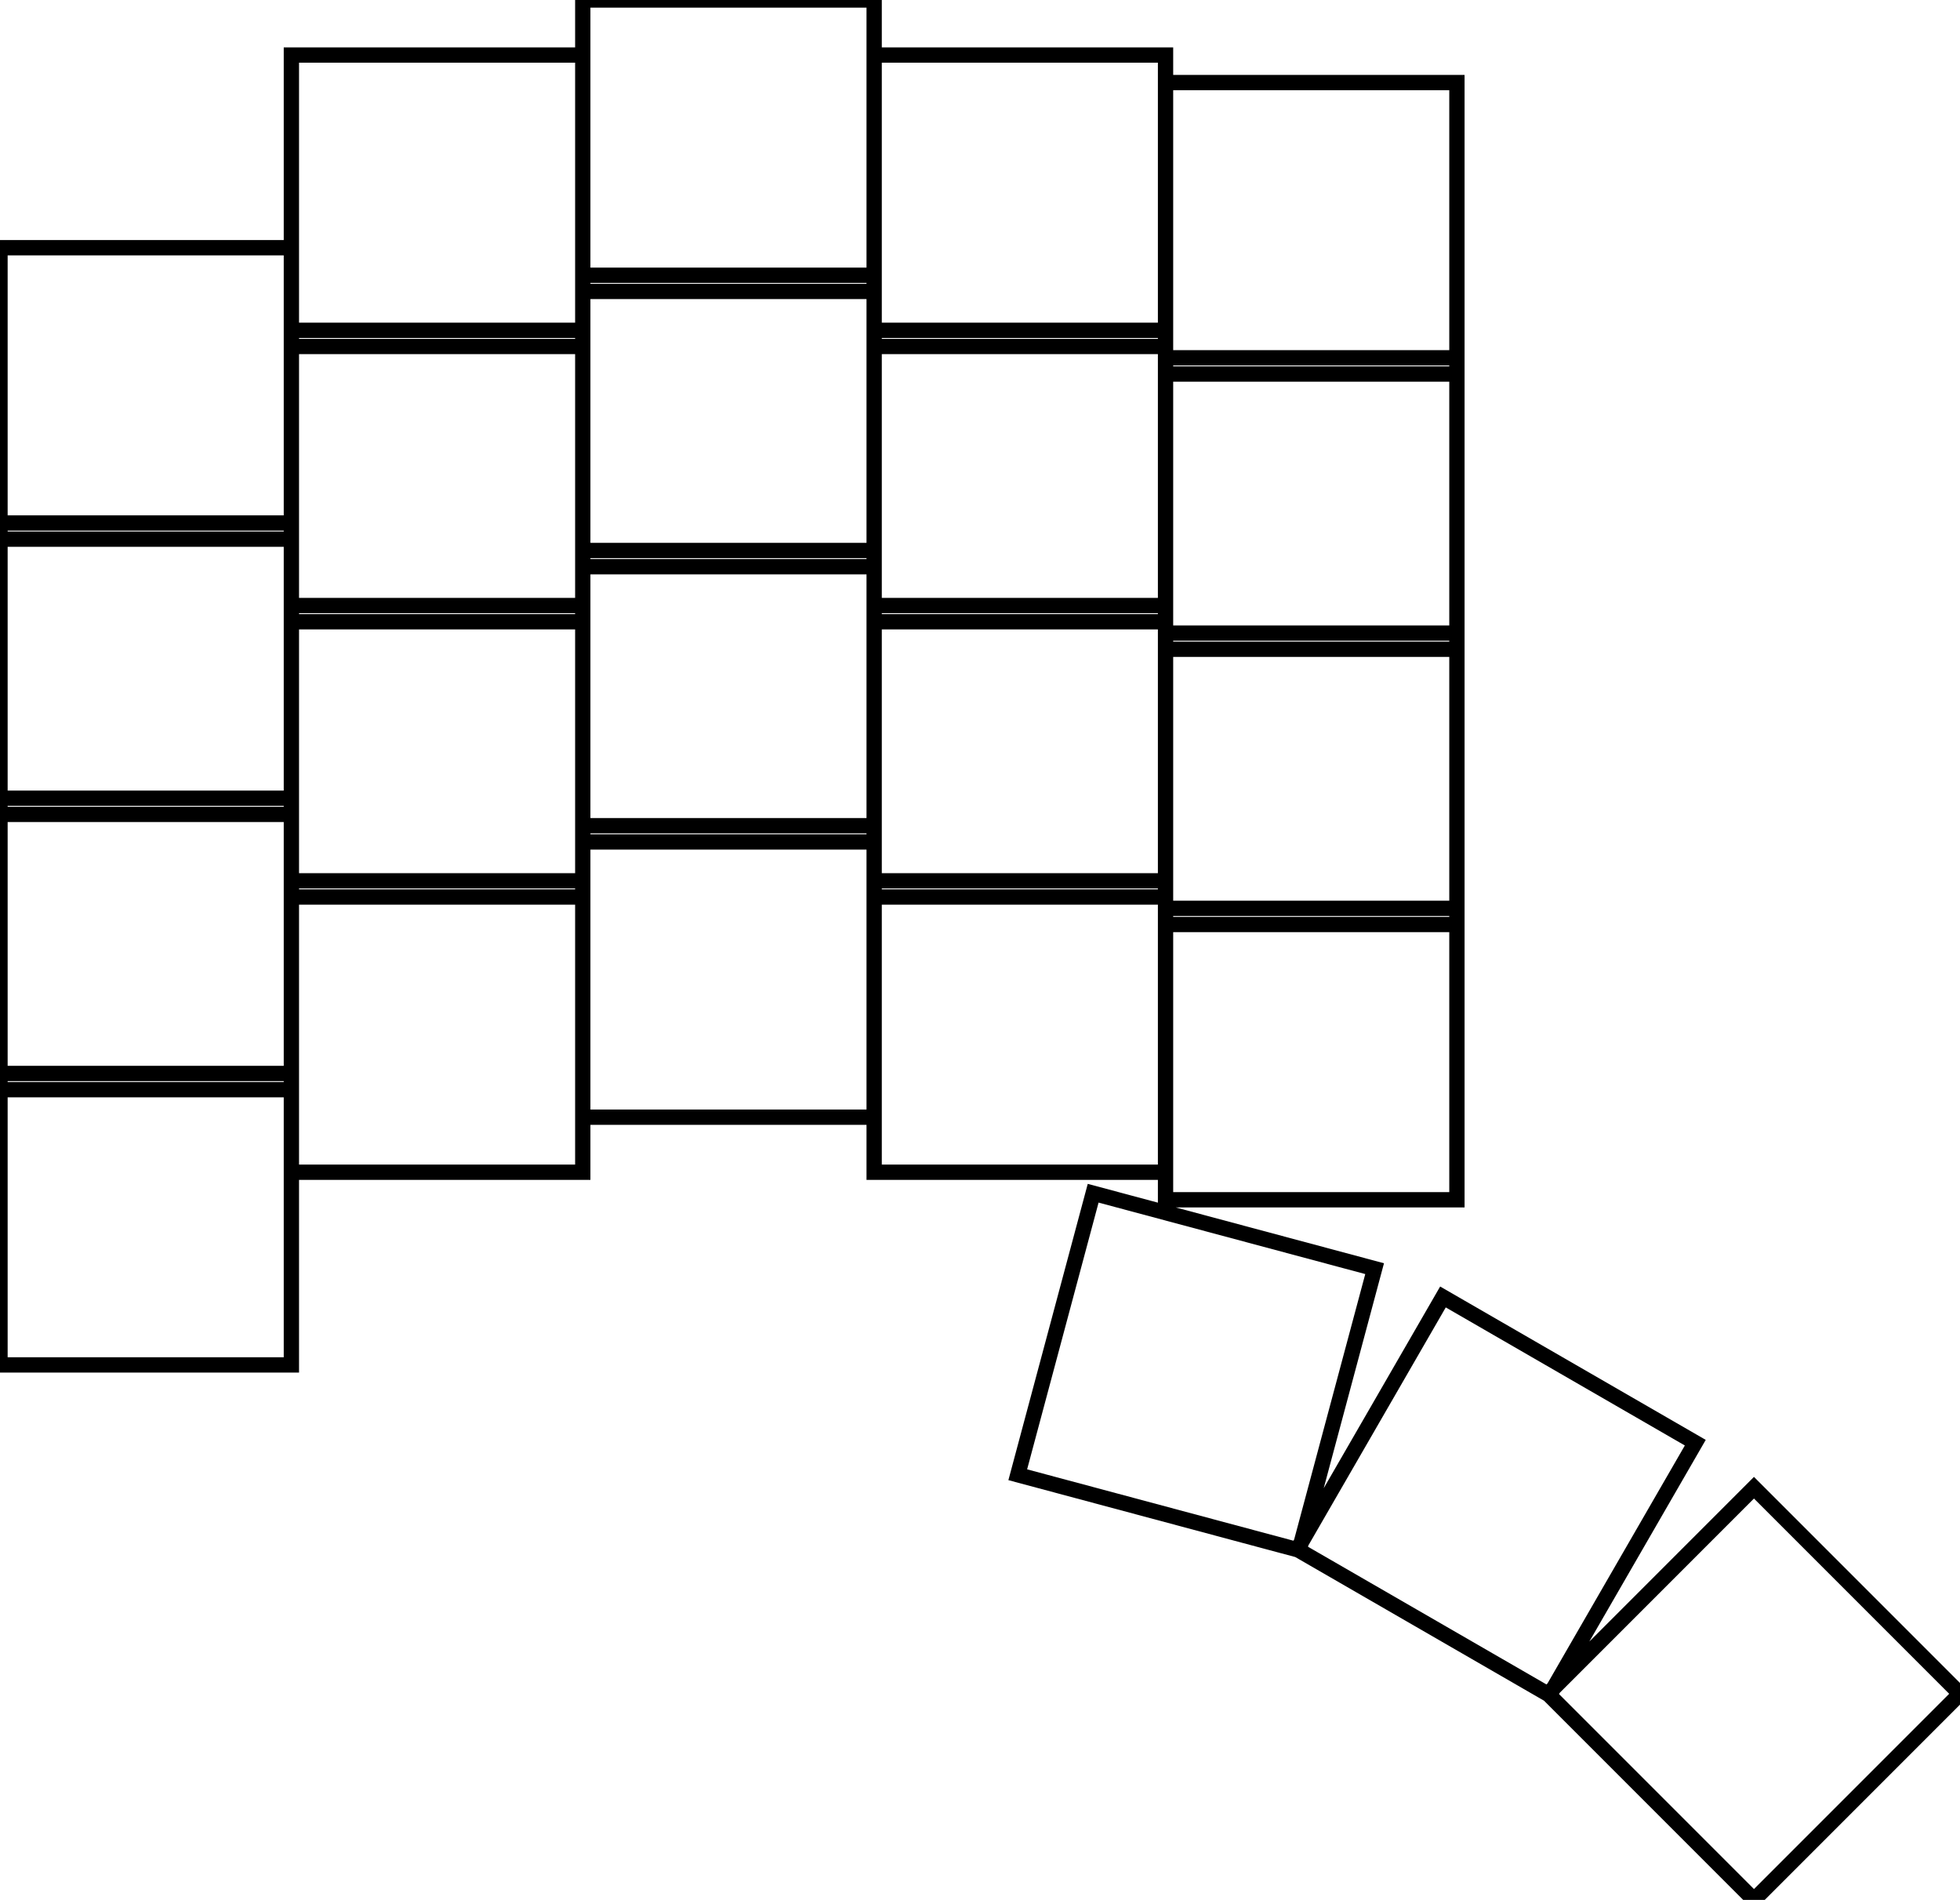 <svg width="121.077mm" height="117.34mm" viewBox="0 0 121.077 117.34" xmlns="http://www.w3.org/2000/svg"><g id="svgGroup" stroke-linecap="round" fill-rule="evenodd" font-size="9pt" stroke="#000" stroke-width="0.25mm" fill="none" style="stroke:#000;stroke-width:0.25mm;fill:none"><path d="M 108.349 91.884 L 121.077 104.612 L 108.349 117.34 L 95.622 104.612 L 108.349 91.884 Z M 18 3.4 L 36 3.4 L 36 21.4 L 18 21.4 L 18 3.4 Z M 54 3.4 L 72 3.4 L 72 21.4 L 54 21.4 L 54 3.4 Z M 0 66.3 L 18 66.3 L 18 84.3 L 0 84.3 L 0 66.3 Z M 0 49.3 L 18 49.3 L 18 67.3 L 0 67.3 L 0 49.3 Z M 0 32.3 L 18 32.3 L 18 50.3 L 0 50.3 L 0 32.3 Z M 0 15.3 L 18 15.3 L 18 33.3 L 0 33.3 L 0 15.3 Z M 18 54.4 L 36 54.4 L 36 72.4 L 18 72.4 L 18 54.4 Z M 18 37.4 L 36 37.4 L 36 55.4 L 18 55.4 L 18 37.4 Z M 18 20.4 L 36 20.4 L 36 38.4 L 18 38.4 L 18 20.4 Z M 36 51 L 54 51 L 54 69 L 36 69 L 36 51 Z M 36 34 L 54 34 L 54 52 L 36 52 L 36 34 Z M 36 17 L 54 17 L 54 35 L 36 35 L 36 17 Z M 36 0 L 54 0 L 54 18 L 36 18 L 36 0 Z M 54 54.4 L 72 54.4 L 72 72.4 L 54 72.4 L 54 54.4 Z M 54 37.4 L 72 37.4 L 72 55.4 L 54 55.4 L 54 37.4 Z M 54 20.4 L 72 20.4 L 72 38.4 L 54 38.4 L 54 20.4 Z M 72 56.1 L 90 56.1 L 90 74.1 L 72 74.1 L 72 56.1 Z M 72 39.1 L 90 39.1 L 90 57.1 L 72 57.1 L 72 39.1 Z M 72 22.1 L 90 22.1 L 90 40.1 L 72 40.1 L 72 22.1 Z M 72 5.1 L 90 5.1 L 90 23.1 L 72 23.1 L 72 5.1 Z M 89.137 80.103 L 104.725 89.103 L 95.725 104.692 L 80.137 95.692 L 89.137 80.103 Z M 67.529 73.696 L 84.916 78.355 L 80.257 95.742 L 62.871 91.083 L 67.529 73.696 Z" vector-effect="non-scaling-stroke"/></g></svg>